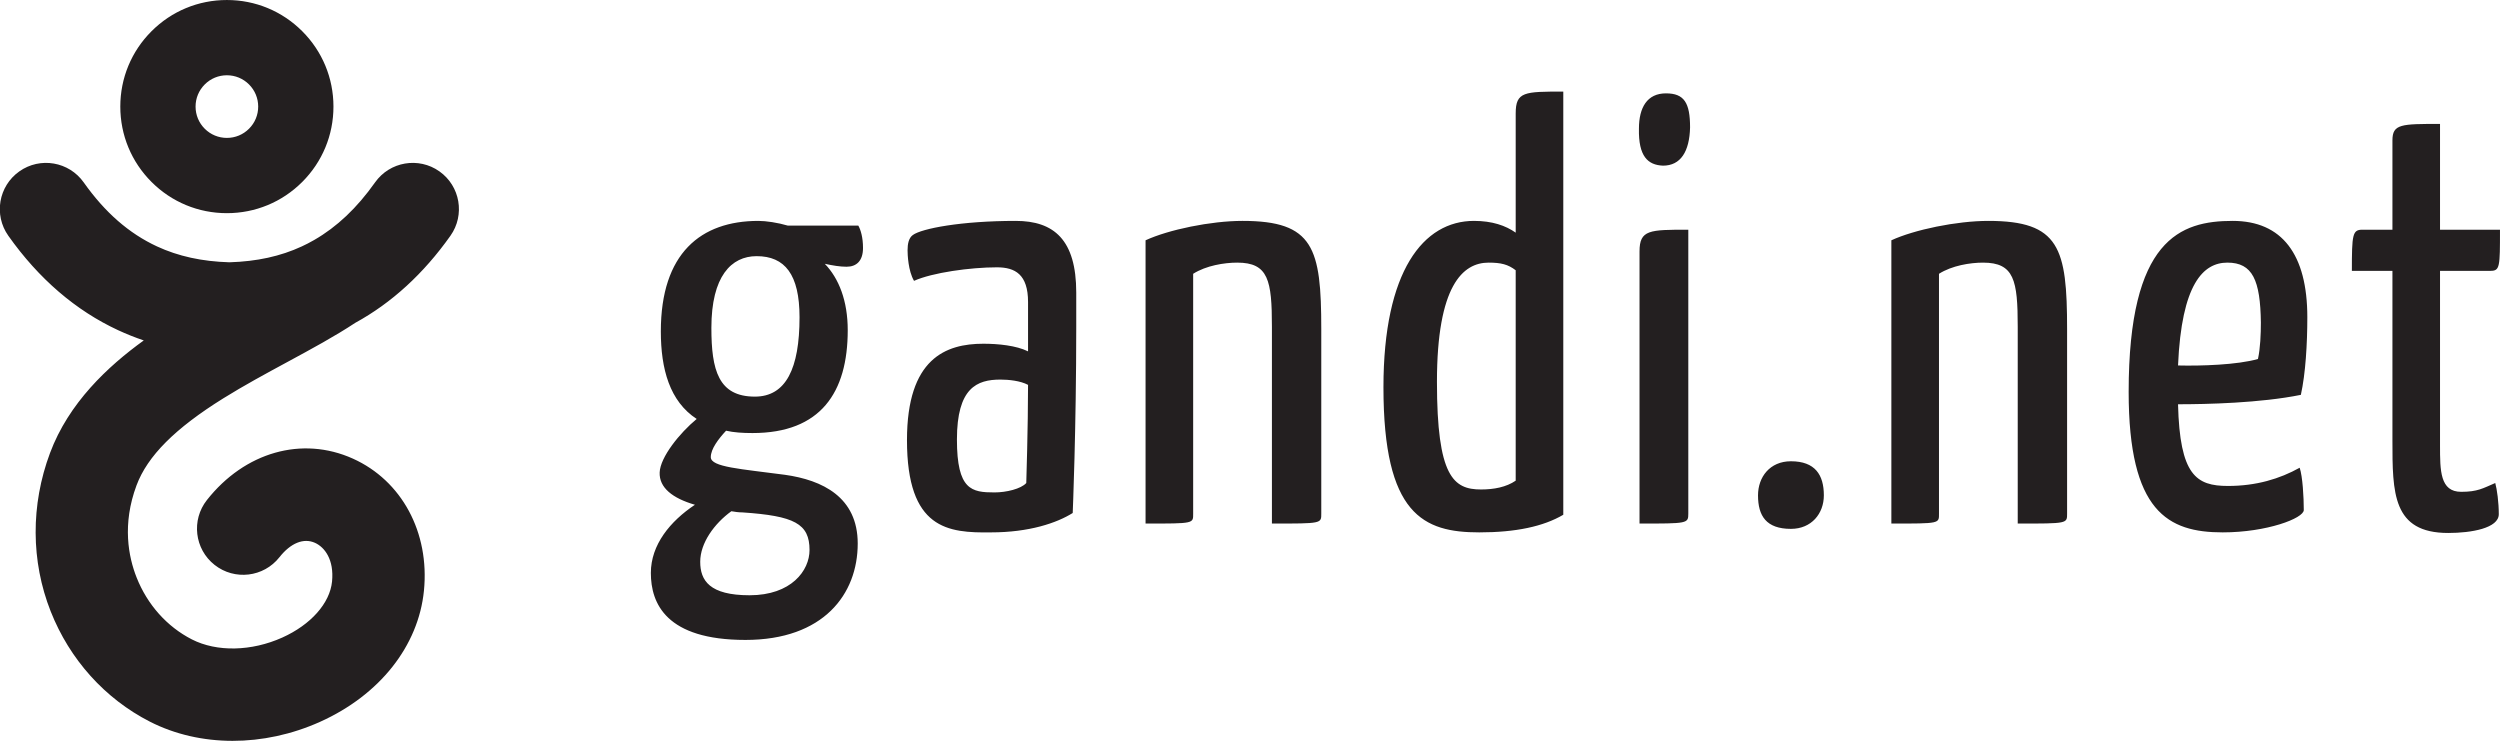 <svg xmlns:rdf="http://www.w3.org/1999/02/22-rdf-syntax-ns#" xmlns="http://www.w3.org/2000/svg" xml:space="preserve" height="182.33" viewBox="0 0 615.271 182.326" width="615.27" version="1.1" xmlns:cc="http://creativecommons.org/ns#" xmlns:dc="http://purl.org/dc/elements/1.1/"><defs><clipPath id="a" clipPathUnits="userSpaceOnUse"><path d="m0 219.5h595.28v-219.5h-595.28v219.5z"/></clipPath></defs><g transform="matrix(1.25 0 0 -1.25 -49.262 230.52)"><g clip-path="url(#a)"><g transform="translate(523.98 87.585)"><path d="m0 0c-4.162 0-4.162 4.165-4.162 9.141v34.366h9.95c1.855 0 1.855 0.811 1.855 8.101h-11.805v20.828c-7.637 0-9.37 0-9.37-3.242v-17.586h-5.905c-1.967 0-2.081-0.926-2.081-8.101h7.986v-33.325c0-10.414 0-18.284 10.989-18.284 4.513 0 9.952 0.928 9.952 3.706 0 2.313-0.346 4.859-0.697 6.13-2.428-1.041-3.471-1.734-6.712-1.734m-161.77 47.326v-53.574c9.489 0 9.604 0 9.604 1.964v55.892c-7.637 0-9.604 0-9.604-4.282m-24.38-45.129c-1.853-1.272-4.284-1.734-6.829-1.734-5.438 0-8.675 2.545-8.675 21.174 0 18.979 5.09 23.49 10.18 23.49 2.426 0 3.818-0.346 5.324-1.503v-41.427zm0 72.321v-23.49c-1.969 1.39-4.629 2.315-8.218 2.315-9.949 0-17.82-9.836-17.82-32.747 0-25.11 7.871-28.58 18.86-28.58 7.178 0 12.615 1.157 16.548 3.47v83.315c-7.638 0-9.37 0-9.37-4.283m146.14-48.366c-4.048-1.158-11.223-1.388-15.735-1.274 0.692 16.085 4.975 20.249 9.72 20.249 4.974 0 6.478-3.47 6.592-11.802 0-2.2-0.114-5.091-0.577-7.173m9.721 8.215c0 12.38-4.976 18.976-14.698 18.976-10.298 0-20.48-3.588-20.48-33.673 0-23.604 7.754-27.654 18.516-27.654 8.678 0 15.965 2.779 15.965 4.396 0 2.546-0.228 6.596-0.808 8.332-3.935-2.197-8.564-3.588-14.118-3.588-6.249 0-9.487 2.084-9.833 16.084 5.551 0 16.198 0.233 24.183 1.853 0.926 4.165 1.273 10.066 1.273 15.274m-194.14-2.315c0 15.969-1.505 21.291-15.504 21.291-6.249 0-14.581-1.735-19.092-3.819v-55.772c9.605 0 9.372 0 9.372 1.964v47.213c2.544 1.618 6.132 2.198 8.679 2.198 6.133 0 6.827-3.47 6.827-12.61v-38.765c9.835 0 9.718 0 9.718 1.964v36.336zm67.867 46.401c-3.702 0-5.323-2.778-5.323-6.943-0.116-5.438 1.738-7.173 4.744-7.29 3.47 0 5.208 2.777 5.324 7.521 0 4.86-1.158 6.712-4.745 6.712m63.472-25.11c-6.246 0-14.579-1.735-19.095-3.819v-55.772c9.607 0 9.377 0 9.377 1.964v47.213c2.544 1.618 6.129 2.198 8.677 2.198 6.132 0 6.826-3.47 6.826-12.61v-38.765c9.834 0 9.72 0 9.72 1.964v36.336c0 15.969-1.507 21.291-15.505 21.291m-38.868-47.326c-4.165 0-6.48-3.124-6.48-6.711 0-4.05 1.62-6.598 6.48-6.598 4.047 0 6.482 3.008 6.482 6.598 0 4.048-1.737 6.711-6.482 6.711m-312.3 74.191c1.164 1.166 2.713 1.807 4.359 1.807 1.647 0 3.196-0.641 4.36-1.806 1.165-1.166 1.806-2.713 1.806-4.36 0-1.648-0.641-3.196-1.806-4.359-1.164-1.166-2.713-1.807-4.36-1.807-1.646 0-3.195 0.641-4.359 1.805-1.165 1.165-1.806 2.713-1.806 4.361 0 1.647 0.641 3.194 1.806 4.359m4.359-25.343c5.605 0 10.875 2.183 14.838 6.147 3.962 3.962 6.145 9.231 6.145 14.837 0 5.605-2.183 10.874-6.146 14.838-3.962 3.962-9.232 6.145-14.837 6.145-5.604 0-10.874-2.183-14.837-6.146-3.964-3.963-6.146-9.232-6.146-14.837s2.182-10.875 6.146-14.837c3.963-3.964 9.233-6.147 14.837-6.147m157.39-53.131c-1.039-1.154-3.934-1.851-6.248-1.851-4.512 0-7.405 0.464-7.405 10.417 0 10.182 3.932 11.8 8.564 11.8 1.618 0 3.933-0.23 5.438-1.042 0-8.33-0.349-19.324-0.349-19.324m-2.081 51.609c-10.761 0-18.515-1.504-20.251-2.778-0.809-0.58-1.04-1.734-1.04-3.008 0-0.81 0.115-4.05 1.271-6.017 3.589 1.621 11.109 2.663 16.317 2.663 3.585 0 6.133-1.39 6.133-6.828v-9.719c-2.315 1.154-5.902 1.503-8.795 1.503-7.405 0-15.042-2.892-15.042-18.977 0-17.588 8.099-18.284 16.545-18.166 7.522 0 12.96 1.853 16.086 3.818 0 0 0.696 16.431 0.696 36.683v6.711c0 10.413-4.398 14.115-11.92 14.115m-113.46 9.749c-4.099 2.902-9.773 1.93-12.674-2.167-3.561-5.035-7.503-8.767-11.989-11.344-0.414-0.238-0.834-0.466-1.257-0.685-0.39-0.202-0.786-0.396-1.185-0.58-4.189-1.941-8.854-2.961-14.247-3.122-5.394 0.161-10.061 1.181-14.251 3.123-5.519 2.557-10.24 6.681-14.435 12.608-2.9 4.097-8.575 5.069-12.672 2.167-4.099-2.899-5.071-8.573-2.17-12.672 5.994-8.469 13.272-14.728 21.633-18.602 1.643-0.761 3.318-1.43 5.035-2.008-7.101-5.128-14.78-12.316-18.458-22.17-3.819-10.226-3.77-21.298 0.132-31.177 3.746-9.478 10.677-17.186 19.52-21.707 9.852-5.037 22.393-5.048 33.546-0.025 11.704 5.269 19.338 14.914 20.423 25.807 1.139 11.466-4.358 21.675-14.008 26.009-9.994 4.489-21.269 1.285-28.721-8.16-3.112-3.941-2.437-9.659 1.504-12.769 3.942-3.112 9.659-2.437 12.769 1.504 2.215 2.806 4.767 3.841 7.002 2.837 1.905-0.856 3.788-3.309 3.359-7.623-0.426-4.271-4.177-8.498-9.791-11.026-6.075-2.732-12.898-2.872-17.808-0.363-4.9 2.506-8.765 6.838-10.883 12.198-1.591 4.023-2.883 10.439-0.009 18.135 2.156 5.773 7.589 11.22 17.099 17.137 4.038 2.514 8.367 4.856 12.553 7.122 4.828 2.612 9.403 5.089 13.421 7.741 7.15 3.911 13.439 9.665 18.731 17.14 2.9 4.099 1.929 9.773-2.169 12.672m62.107-44.346c-7.176 0-8.564 5.206-8.564 13.537 0 10.184 3.934 14.118 8.91 14.118 5.554 0 8.446-3.588 8.446-12.034 0-10.067-2.662-15.621-8.792-15.621m-4.63-22.565c0.693-0.115 1.389-0.231 2.198-0.231 10.184-0.694 13.192-2.198 13.192-7.408 0-4.047-3.587-8.906-11.803-8.906-7.868 0-9.72 2.891-9.72 6.593 0 3.704 2.778 7.523 6.133 9.952m11.109 56.237c-1.968 0.579-4.282 0.925-5.786 0.925-11.339 0-19.209-6.363-19.209-21.754 0-7.405 1.738-13.771 7.059-17.241-3.355-2.776-7.175-7.522-7.29-10.529-0.116-3.007 2.545-5.091 6.943-6.366-4.861-3.238-8.677-7.867-8.677-13.42 0-6.02 3.008-13.193 18.628-13.193 15.389 0 22.101 9.027 22.101 18.978 0 9.14-6.942 12.497-14.348 13.536-8.678 1.159-14.581 1.505-14.581 3.472 0 1.621 1.505 3.589 3.009 5.208 1.505-0.346 3.24-0.462 5.209-0.462 13.422 0 18.745 7.985 18.745 20.248 0 5.787-1.737 10.184-4.514 13.076 1.62-0.349 3.008-0.578 4.281-0.578 1.968 0 3.24 1.159 3.24 3.703 0 2.083-0.461 3.587-0.925 4.397h-13.885z" fill="#231f20"/></g></g></g></svg>
